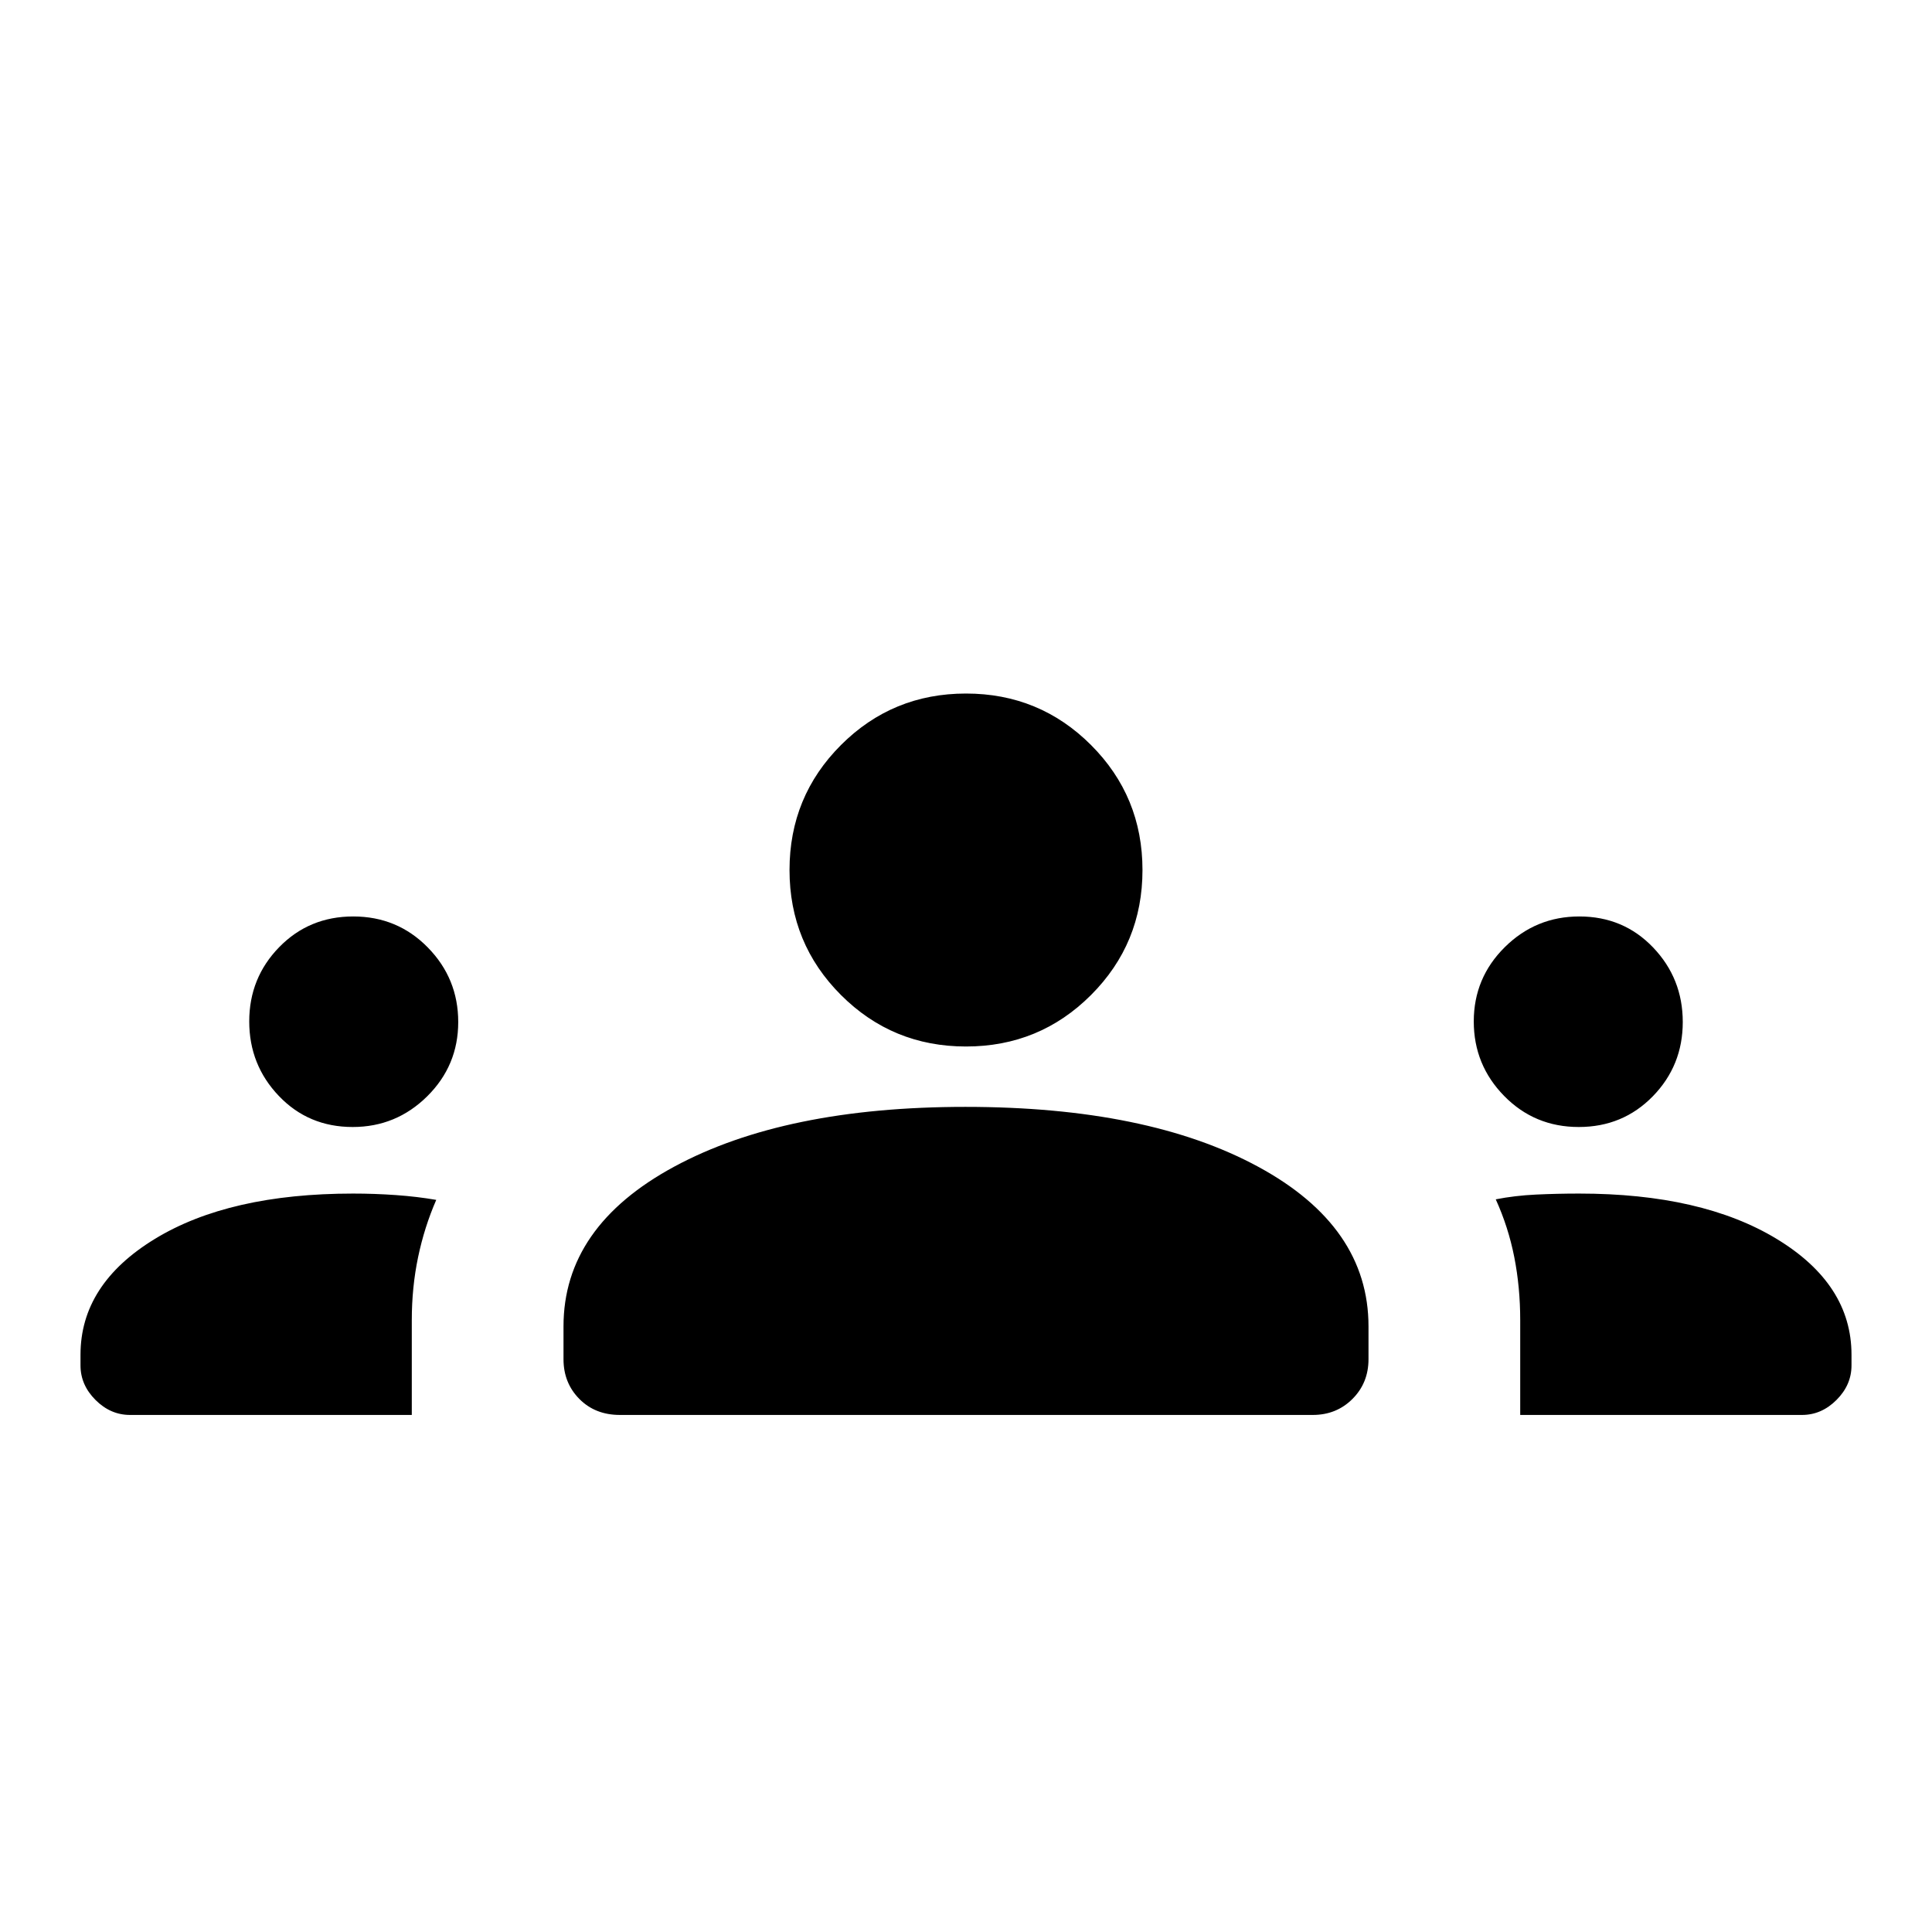 <svg xmlns="http://www.w3.org/2000/svg" width="48" height="48" viewBox="0 96 960 960"><path d="M64.615 799.077q-9.711 0-17.163-7.452T40 774.462v-5.308q0-34.984 36.926-57.53 36.926-22.547 98.538-22.547 10.66 0 21.252.75 10.592.75 20.053 2.39-5.892 13.503-9.023 28.466-3.131 14.962-3.131 31.351v47.043h-140Zm243.394 0q-12.278 0-20.144-7.962-7.865-7.961-7.865-19.73v-16.308q0-49.616 54.961-79.346Q389.923 646 479.696 646q90.612 0 145.458 29.731Q680 705.461 680 755.077v16.308q0 11.769-7.961 19.73-7.962 7.962-19.731 7.962H308.009Zm447.376 0v-47.043q0-16.389-2.946-31.351-2.946-14.963-9.208-28.739 9.461-1.867 19.979-2.367 10.517-.5 21.488-.5 60.995 0 98.148 22.547Q920 734.17 920 769.154v5.308q0 9.711-7.452 17.163t-17.163 7.452h-140ZM175.235 656q-21.928 0-36.658-15.409-14.731-15.41-14.731-37.049 0-21.638 14.88-36.898 14.881-15.26 36.808-15.26t37.043 15.41q15.115 15.409 15.115 37.048 0 21.639-15.409 36.898Q196.873 656 175.235 656Zm609.231 0q-21.927 0-37.043-15.409-15.115-15.41-15.115-37.049 0-21.638 15.409-36.898 15.41-15.26 37.048-15.26 21.928 0 36.658 15.41 14.731 15.409 14.731 37.048 0 21.639-14.88 36.898Q806.393 656 784.466 656ZM480 616q-36.539 0-62.116-25.577-25.577-25.577-25.577-62.116 0-36.538 25.577-62.115 25.577-25.577 62.116-25.577t62.116 25.577q25.577 25.577 25.577 62.115 0 36.539-25.577 62.116Q516.539 616 480 616Z"/></svg>